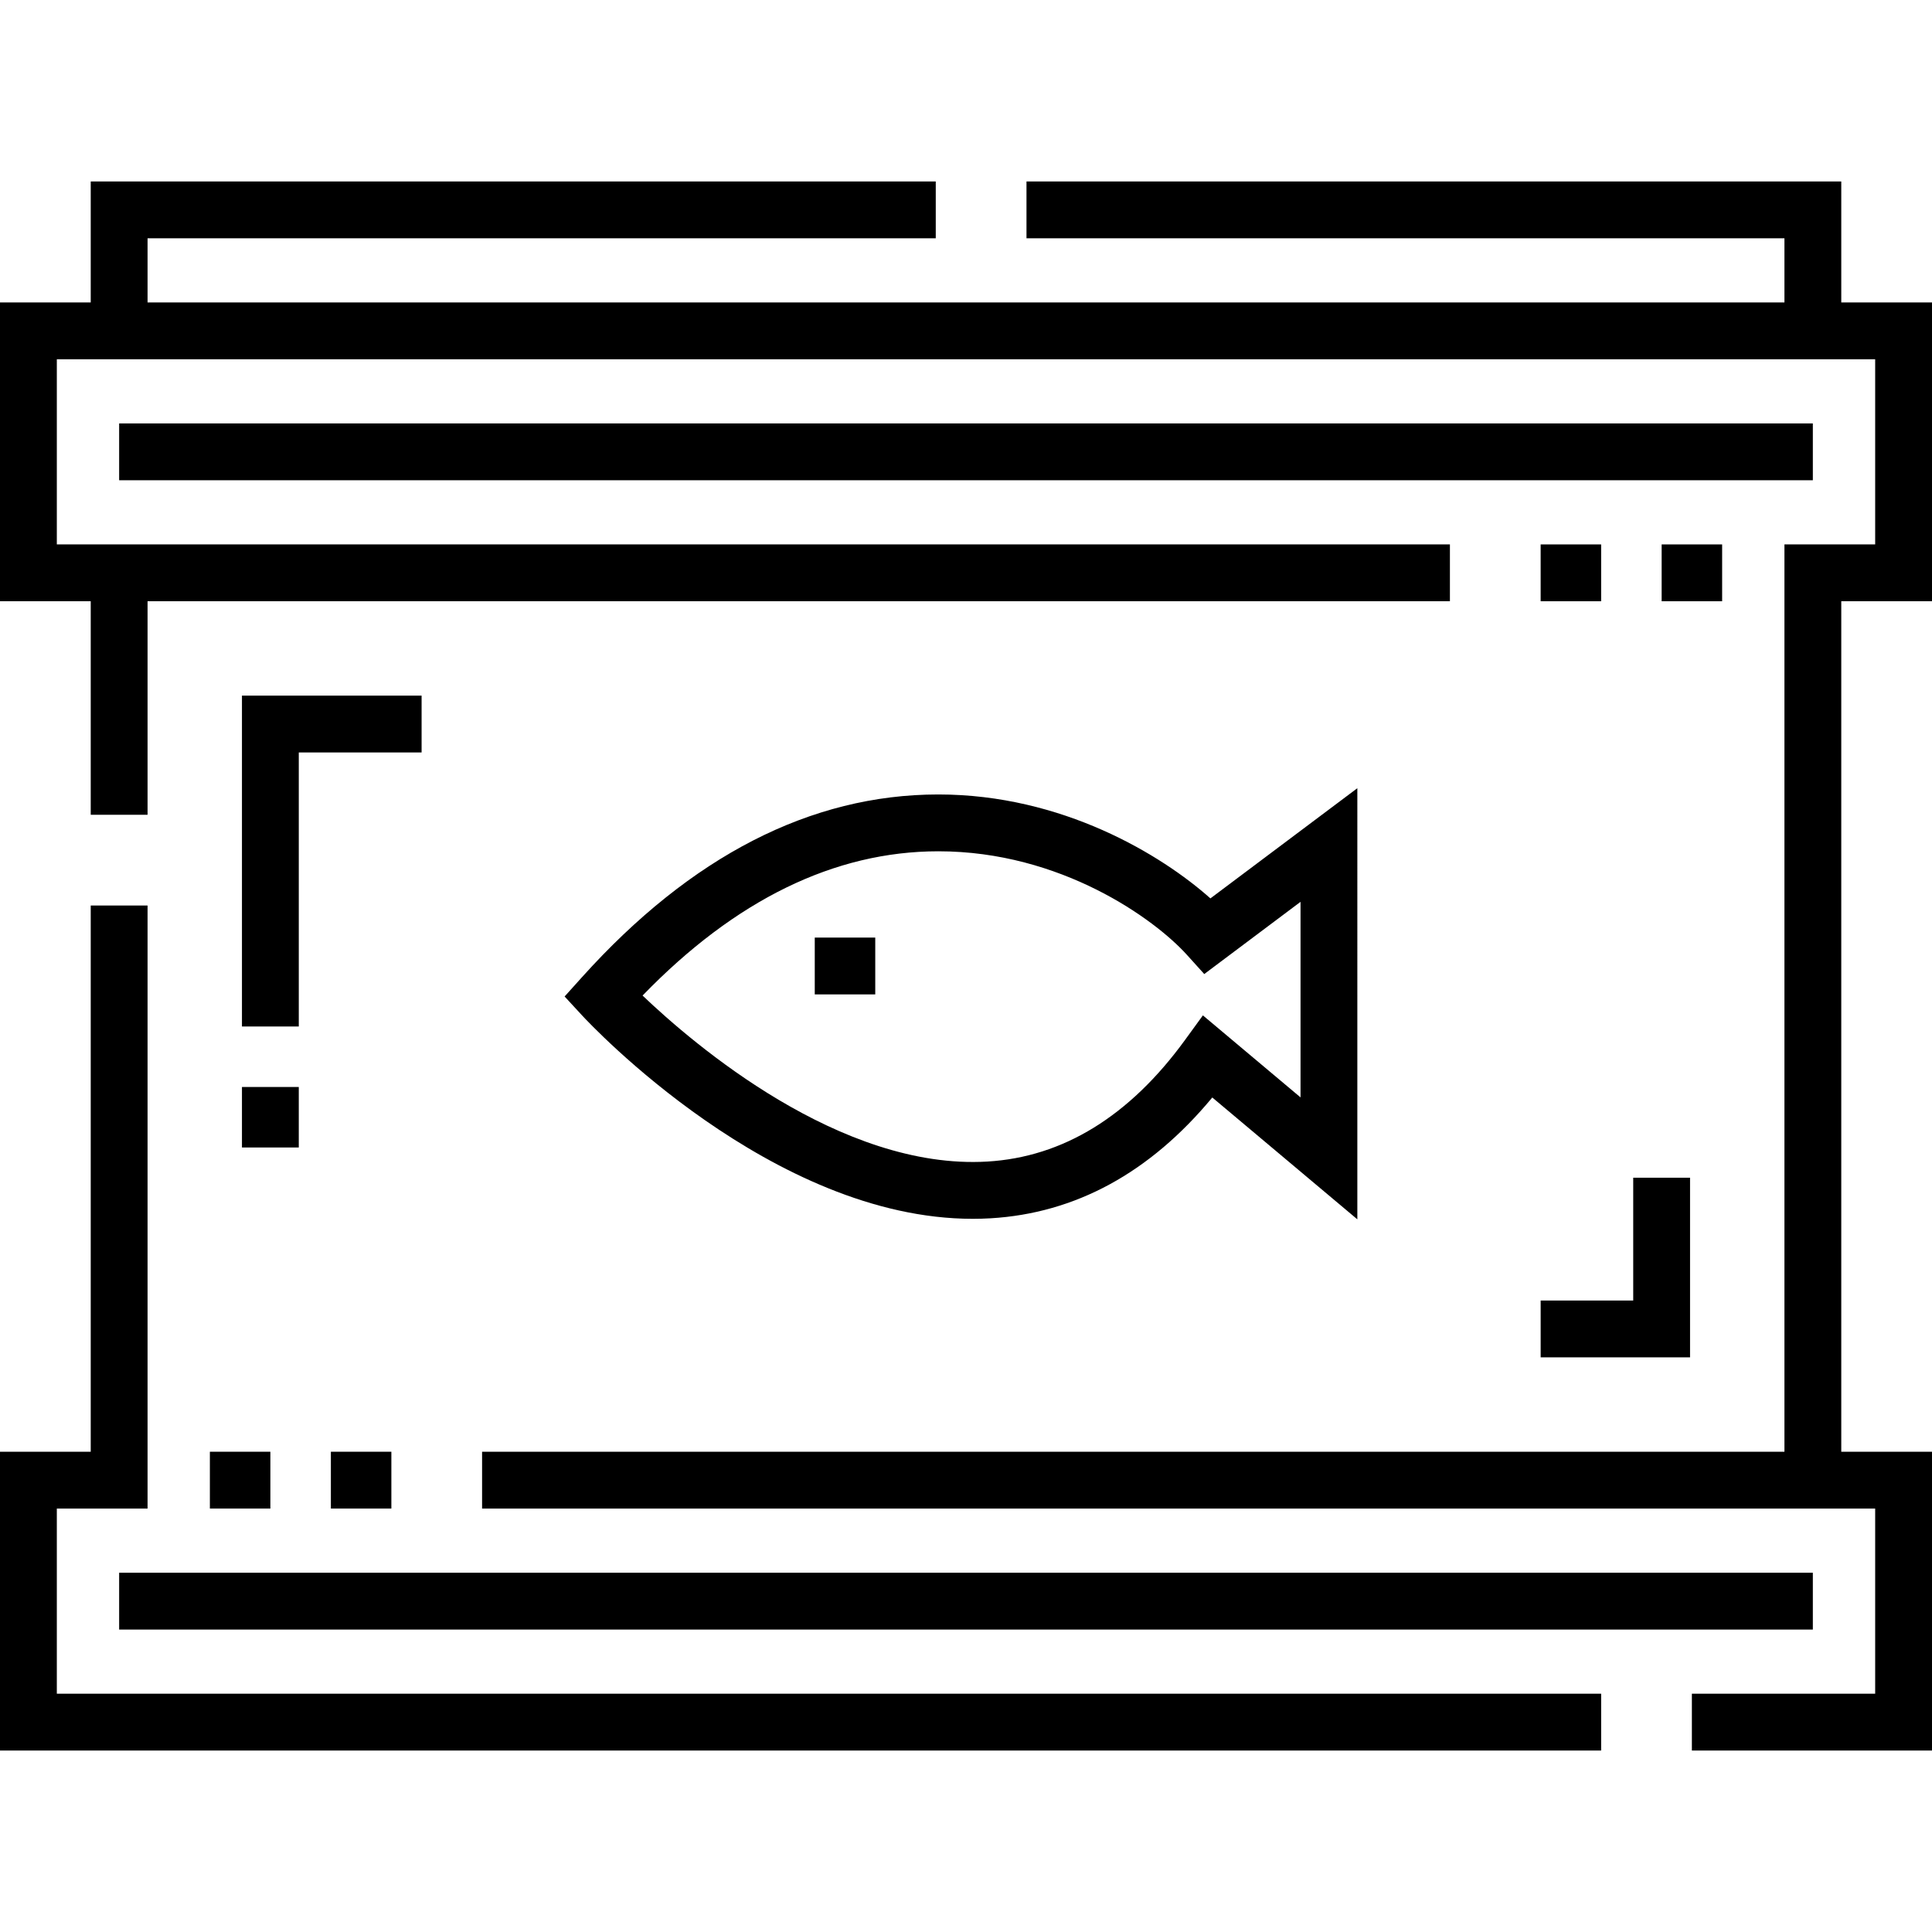 <?xml version="1.0" encoding="iso-8859-1"?>
<!-- Generator: Adobe Illustrator 19.0.0, SVG Export Plug-In . SVG Version: 6.00 Build 0)  -->
<svg version="1.1" id="Capa_1" xmlns="http://www.w3.org/2000/svg" xmlns:xlink="http://www.w3.org/1999/xlink" x="0px" y="0px"
	 viewBox="0 0 512 512" style="enable-background:new 0 0 512 512;" xml:space="preserve">
<g>
	<g>
		<g>
			<polygon points="512,159.332 512,80.152 487.955,80.152 487.955,48.09 272.031,48.09 272.031,63.15 472.896,63.15 
				472.896,80.152 39.104,80.152 39.104,63.15 247.985,63.15 247.985,48.09 24.045,48.09 24.045,80.152 0,80.152 0,159.332 
				24.045,159.332 24.045,215.924 39.104,215.924 39.104,159.332 384.243,159.332 384.243,144.273 15.059,144.273 15.059,95.211 
				496.941,95.211 496.941,144.273 472.896,144.273 472.896,384.729 127.757,384.729 127.757,399.788 496.941,399.788 
				496.941,448.85 448.365,448.85 448.365,463.91 512,463.91 512,384.729 487.955,384.729 487.955,159.332 			"/>
			<polygon points="15.059,399.788 39.104,399.788 39.104,239.97 24.045,239.97 24.045,384.729 0,384.729 0,463.91 424.319,463.91 
				424.319,448.85 15.059,448.85 			"/>
			<rect x="408.288" y="144.278" width="16.03" height="15.059"/>
			<rect x="440.354" y="144.278" width="16.03" height="15.059"/>
			<rect x="87.685" y="384.725" width="16.031" height="15.059"/>
			<rect x="55.619" y="384.725" width="16.031" height="15.059"/>
			<path d="M257.786,322.998c1.559,0,3.124-0.044,4.69-0.135c22.528-1.316,42.274-12.078,58.794-32.018l38.441,32.291V208.88
				l-38.939,29.205c-12.971-11.549-39.256-27.543-72.088-27.543c-0.025,0-0.058,0-0.083,0c-33.725,0.027-65.48,16.324-94.382,48.437
				l-4.59,5.102l4.655,5.042C156.372,271.384,204.643,323,257.786,322.998z M248.615,225.601c0.025,0,0.047,0,0.072,0
				c32.487,0,57.276,17.939,65.846,27.43l4.607,5.102l25.512-19.135v51.82l-25.872-21.732l-4.749,6.531
				c-14.681,20.187-32.309,31.022-52.392,32.208c-38.903,2.304-77.876-31.138-91.353-43.995
				C194.837,238.48,221.161,225.623,248.615,225.601z"/>
			<polygon points="111.727,184.349 64.121,184.349 64.121,272.031 79.181,272.031 79.181,199.408 111.727,199.408 			"/>
			<rect x="64.121" y="288.064" width="15.059" height="16.031"/>
			<polygon points="432.82,344.653 408.29,344.653 408.29,359.712 447.88,359.712 447.88,312.107 432.82,312.107 			"/>
			<rect x="215.92" y="248.468" width="16.03" height="15.059"/>
			<rect x="31.574" y="112.212" width="448.847" height="15.059"/>
			<rect x="31.574" y="416.791" width="448.847" height="15.059"/>
		</g>
	</g>
</g>
<g>
</g>
<g>
</g>
<g>
</g>
<g>
</g>
<g>
</g>
<g>
</g>
<g>
</g>
<g>
</g>
<g>
</g>
<g>
</g>
<g>
</g>
<g>
</g>
<g>
</g>
<g>
</g>
<g>
</g>
</svg>
